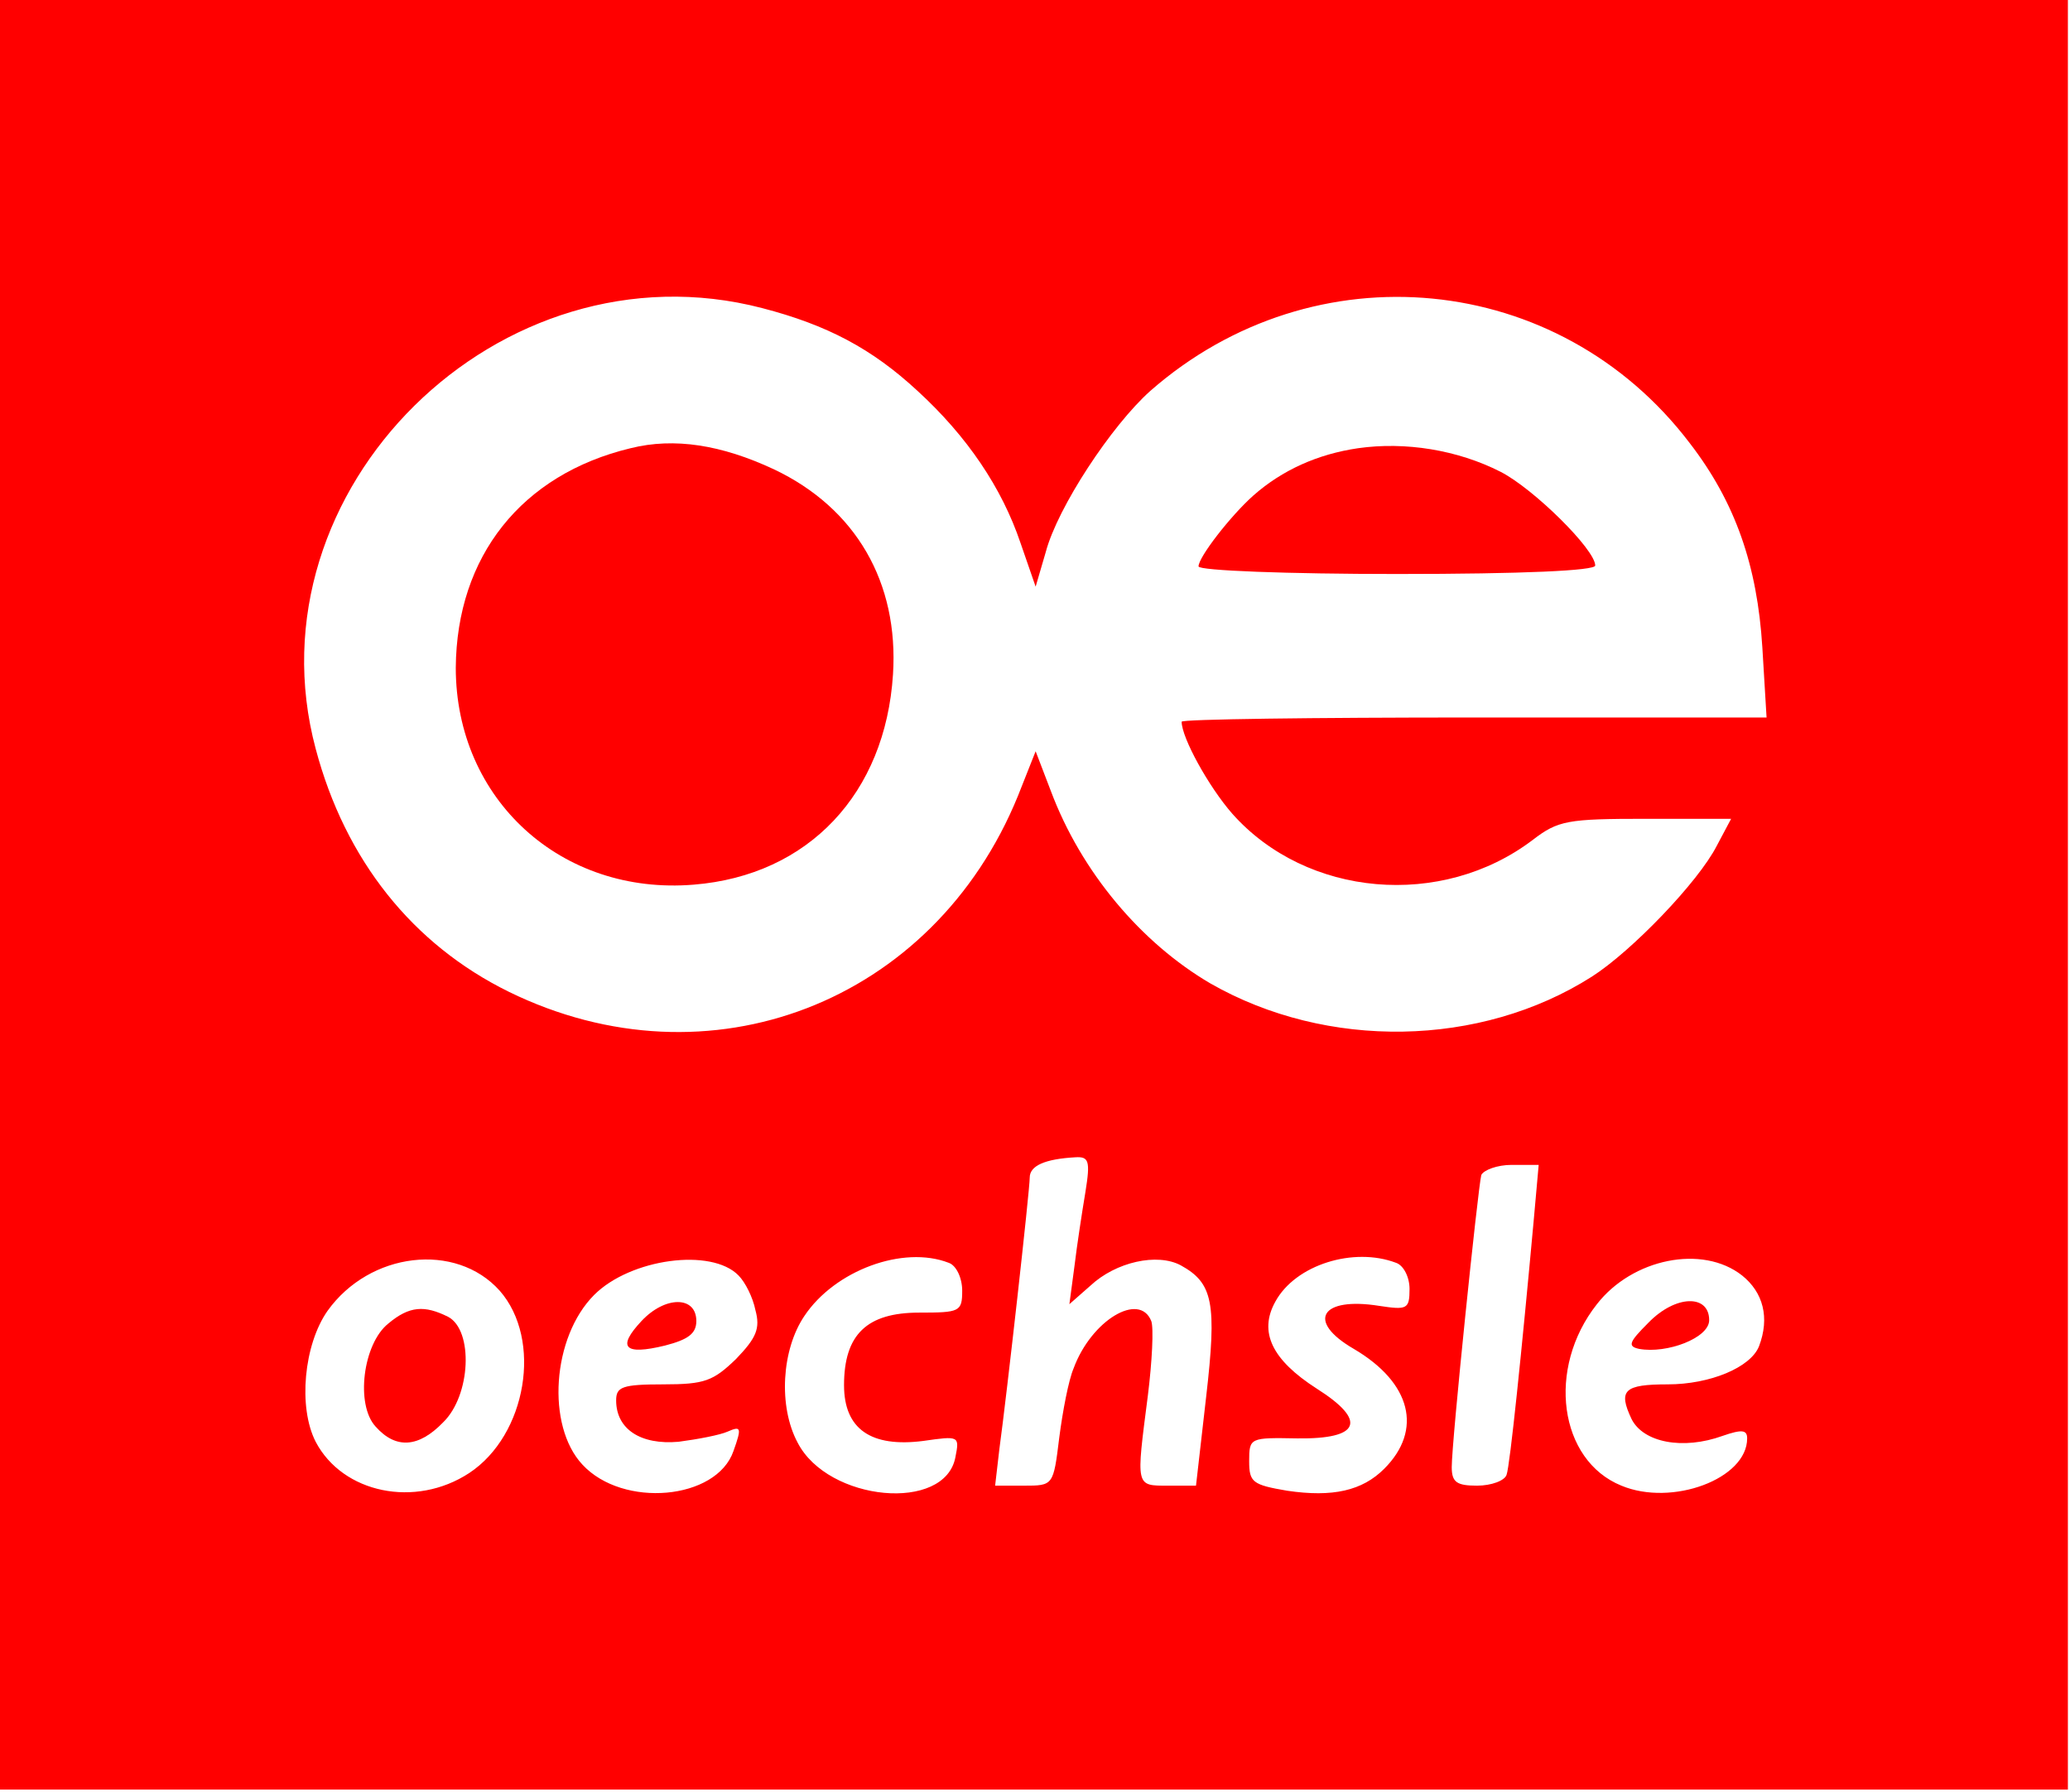 <svg width="327" height="283" viewBox="0 0 327 283" fill="none" xmlns="http://www.w3.org/2000/svg">
<path d="M0 141.331V282.664H163.333H326.667V141.331V-0.003H163.333H0V141.331ZM120.4 48.664C130.667 51.331 137.733 55.064 144.933 61.731C152.8 68.931 158.267 77.064 161.2 85.731L163.6 92.664L165.2 87.197C167.067 80.131 175.6 67.197 181.733 61.731C207.6 39.064 246.267 42.797 266.933 69.997C274.133 79.331 277.6 89.331 278.4 102.264L279.067 113.331H232.8C207.467 113.331 186.667 113.597 186.667 113.997C186.667 116.531 190.933 124.264 194.667 128.531C206.4 141.731 227.733 143.597 242.133 132.664C246.133 129.597 247.6 129.331 260 129.331H273.467L271.2 133.597C268.267 139.331 257.733 150.264 251.467 154.264C233.867 165.464 209.6 165.864 191.2 155.331C180.267 148.931 170.8 137.731 166 124.931L163.6 118.664L160.8 125.731C147.467 158.397 112 172.131 80.4 156.664C65.2 149.197 54.533 135.864 49.867 118.264C38.933 77.331 78.933 37.864 120.4 48.664ZM171.467 188.264C170.933 191.464 170.133 196.664 169.733 199.997L168.933 205.997L172.267 203.064C176.267 199.331 182.8 197.864 186.533 199.864C191.6 202.664 192.267 205.731 190.533 220.664L188.933 234.664H184.533C179.333 234.664 179.467 234.931 181.333 220.397C182 215.064 182.267 209.731 181.867 208.664C180 203.997 172.4 208.531 169.6 216.131C168.8 217.997 167.867 222.931 167.333 227.064C166.4 234.664 166.4 234.664 161.733 234.664H157.2L157.867 228.931C159.067 220.131 162.667 187.997 162.667 185.997C162.667 184.131 165.067 183.064 169.867 182.797C172 182.664 172.267 183.331 171.467 188.264ZM242.267 192.931C240.4 213.331 238.533 231.464 238 232.931C237.733 233.864 235.6 234.664 233.333 234.664C230.133 234.664 229.333 234.131 229.333 231.731C229.333 227.597 233.467 187.731 234 185.597C234.4 184.797 236.533 183.997 238.8 183.997H243.067L242.267 192.931ZM78.933 203.864C85.733 211.597 83.2 226.664 74.133 232.664C65.6 238.264 54.133 235.864 49.867 227.731C47.067 222.264 48 212.397 51.733 207.064C58.4 197.731 72 196.131 78.933 203.864ZM116.667 201.464C117.733 202.531 118.933 204.931 119.333 206.931C120.133 209.864 119.467 211.331 116.267 214.664C112.667 218.131 111.333 218.664 104.8 218.664C98.267 218.664 97.333 219.064 97.333 221.197C97.333 225.731 101.2 228.264 107.2 227.731C110.267 227.331 113.733 226.664 114.933 226.131C117.067 225.197 117.2 225.464 115.867 229.197C113.2 236.931 98.4 238.264 92 231.331C86.267 225.197 87.2 211.197 93.867 204.531C99.6 198.797 112.4 197.064 116.667 201.464ZM149.867 199.464C151.067 199.864 152 201.864 152 203.864C152 207.197 151.6 207.331 145.2 207.331C136.933 207.331 133.333 210.797 133.333 218.797C133.333 225.731 137.6 228.664 145.867 227.597C151.467 226.797 151.6 226.797 150.933 230.131C149.333 238.931 130.8 237.197 126 227.864C122.933 222.131 123.467 213.197 127.067 207.864C131.867 200.664 142.667 196.664 149.867 199.464ZM220.533 199.464C221.733 199.864 222.667 201.731 222.667 203.597C222.667 206.797 222.267 206.931 217.867 206.264C208.667 204.797 206.267 208.664 213.867 213.064C222.933 218.397 224.8 225.864 218.667 231.997C215.2 235.464 210.533 236.531 203.333 235.464C197.867 234.531 197.333 234.131 197.333 230.797C197.333 227.064 197.467 227.064 204.933 227.197C214.933 227.331 216 224.397 208 219.331C200.933 214.797 198.8 210.397 201.467 205.597C204.667 199.731 213.867 196.931 220.533 199.464ZM275.2 201.464C278.533 204.131 279.6 208.131 277.867 212.664C276.533 215.997 270.133 218.664 263.467 218.664C256.533 218.664 255.6 219.597 257.733 224.131C259.6 227.864 265.867 229.064 272.133 226.797C275.2 225.731 276 225.864 276 227.197C276 233.597 264.133 237.997 256.133 234.664C246.267 230.664 244.267 216.131 252.267 205.997C257.867 198.797 268.933 196.531 275.2 201.464Z" fill="#FF0000"/>
<path d="M99.6 70.799C82.4 74.933 72.133 87.866 72 105.466C72 126.266 88.667 141.466 109.6 139.733C127.733 138.266 139.867 125.333 141.067 106.533C142 91.999 135.2 80.266 122.267 74.133C114 70.266 106.533 69.066 99.6 70.799Z" fill="#FF0000"/>
<path d="M214.533 70.797C208.133 71.731 202.533 74.264 198 78.264C194.4 81.464 189.333 87.997 189.333 89.464C189.333 90.131 203.466 90.664 220.666 90.664C240.666 90.664 252 90.131 252 89.331C252 86.797 242.266 77.197 237.066 74.531C230.266 71.064 222 69.731 214.533 70.797Z" fill="#FF0000"/>
<path d="M61.333 209.065C57.333 212.265 56.133 221.865 59.333 225.332C62.533 228.932 66.133 228.665 70 224.665C74.4 220.399 74.8 210.132 70.8 207.999C67.067 206.132 64.666 206.265 61.333 209.065Z" fill="#FF0000"/>
<path d="M101.334 208.664C97.467 212.797 98.534 214.13 105.067 212.53C108.667 211.597 110 210.664 110 208.664C110 204.664 105.067 204.664 101.334 208.664Z" fill="#FF0000"/>
<path d="M260.4 208.928C257.333 211.994 257.066 212.661 258.933 213.061C263.333 213.861 270 211.328 270 208.528C270 204.394 264.666 204.528 260.4 208.928Z" fill="#FF0000"/>
</svg>
